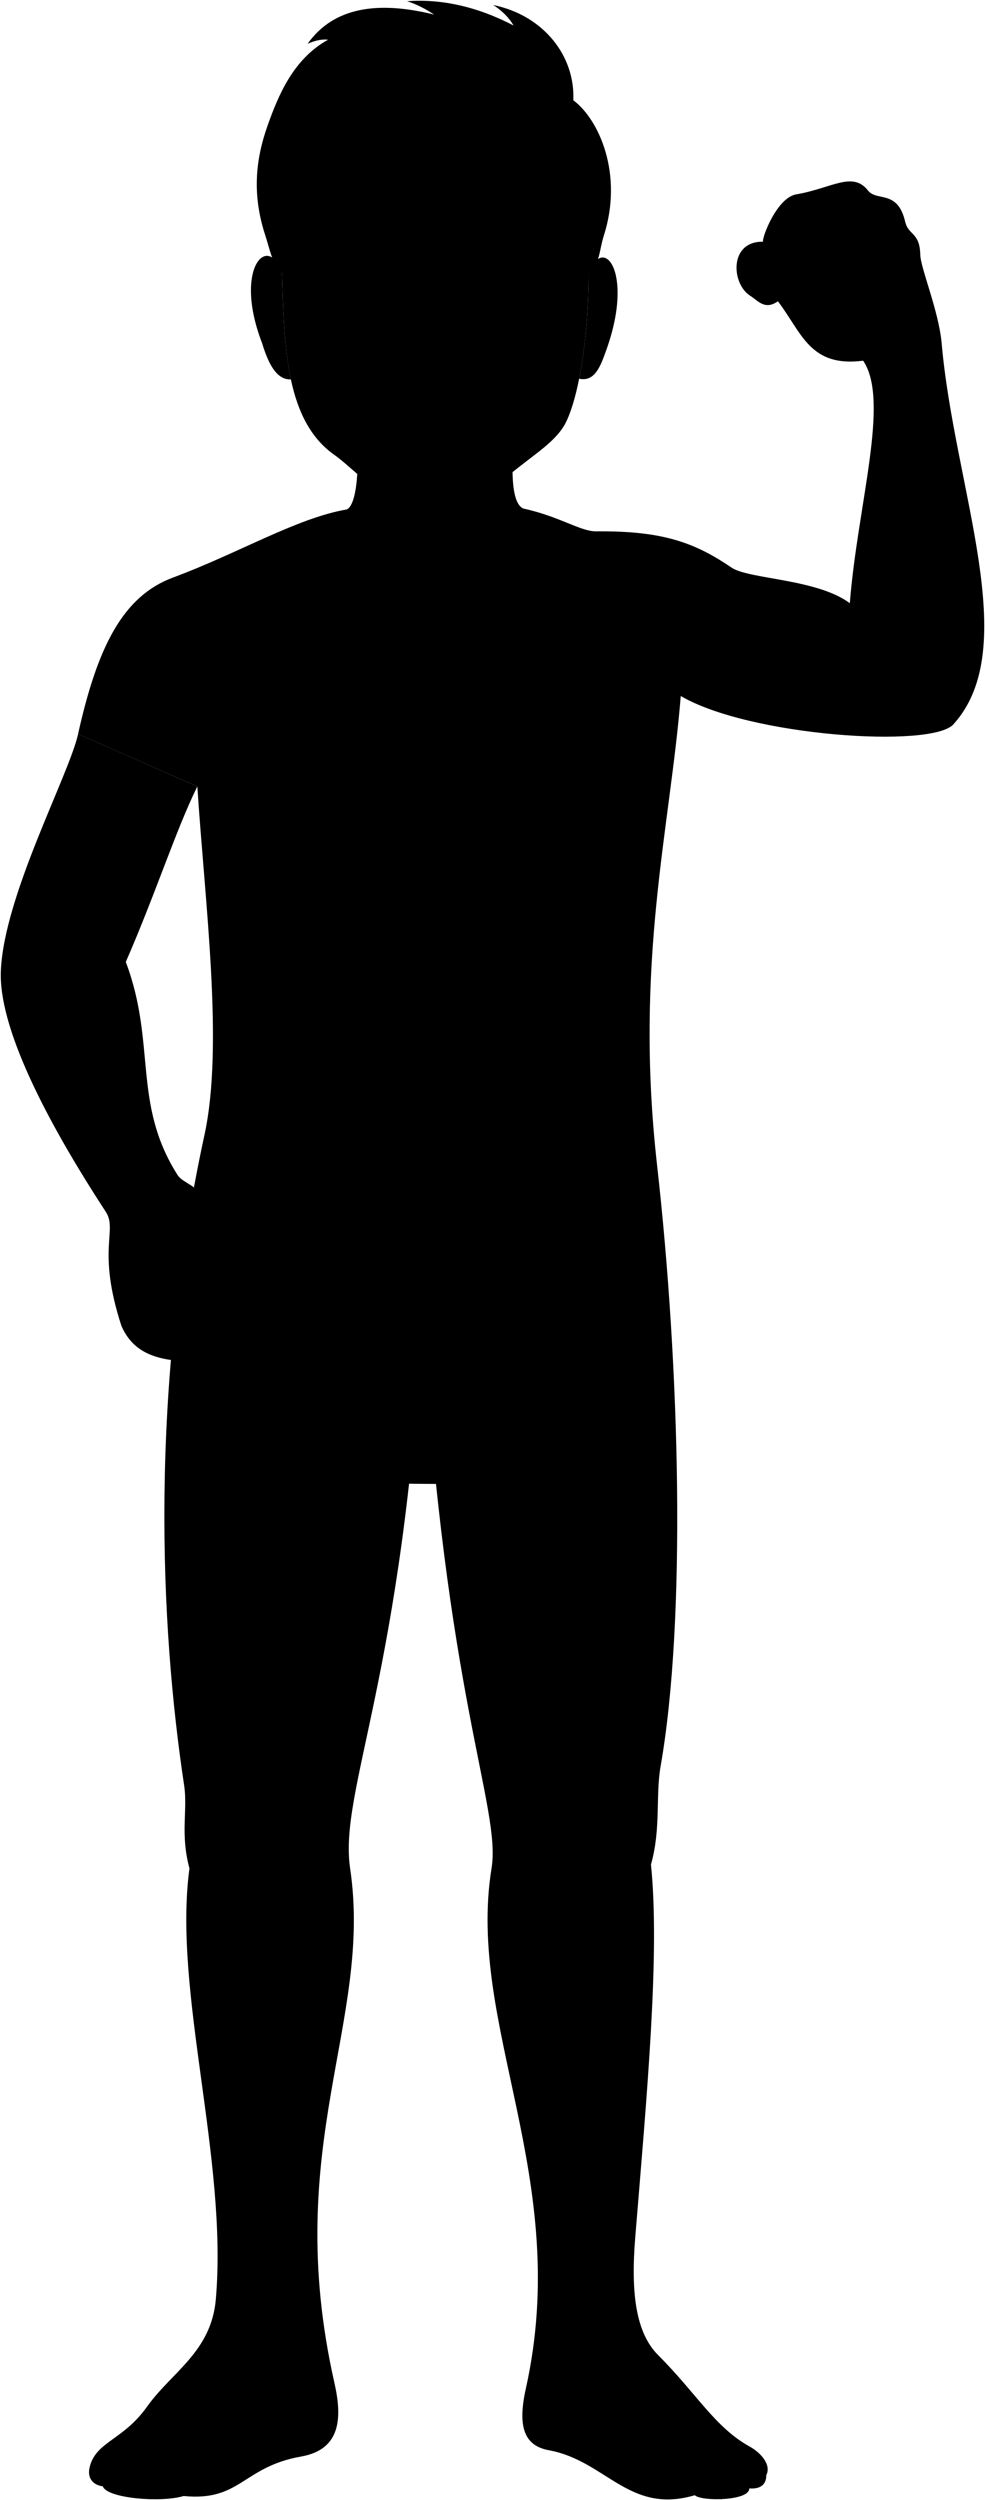 <svg viewBox="0 0 1296.92 3291.84">
  <path class="skinGallic" d="M259.82,1035.47c10,154,34.93,341,9.45,458.57-72.78,335.89-58.81,644.92-26.82,856.69,4.91,32.53-5.38,63.27,7,109.3-21.92,162.13,50.72,382.08,34.72,567.35-6,69.21-58.44,96-90.6,141.36-31.49,44.37-67,45.61-75.47,79.32-3.9,15.55,5.34,24,17.22,25.52,5.62,16,77.25,21.79,106.44,12.74,75,7.47,77.68-38.38,154.85-52,52.94-9.37,53.87-52,43.7-97C369.72,2824.72,491.13,2663,461,2460c-15.22-102.58,70.76-254,95.38-728,29.25,501.73,103.71,648.18,90.83,727.76-33.56,207.47,106.69,407.89,45.19,684.9-11,49.45-2.93,75.34,30.23,81.4C798,3239.85,828,3311,914.83,3285.29c8.55,8.47,72.5,7.52,71.69-9,12.59,1.11,22.56-3.43,22.44-17.46,6.65-13-5.88-28.72-22.18-37.77-45.49-25.27-69.5-69.51-120.12-120.12-29.14-29.15-36.37-80.52-30.22-155.63,15.45-188.68,32.64-373.73,20.67-490.32,13.45-47.86,5.82-90.26,12.69-129.45,33.85-193.16,25.42-525-4.62-791.19-30.12-267,17-442.75,31.16-617.94,90.39,52.9,330.13,69.11,358.95,37.31,92-101.48,1.38-310.11-15.44-501.76-3.7-42.18-27.75-98.85-28.16-116.71-.67-29.78-15.66-25.14-19.89-43.37-9.92-42.66-37.31-26.17-48.91-41-20.41-26-47.85-2.93-94.44,5-25.56,4.33-45.49,57.18-43.76,62.38-45.05-.87-42,55.88-16.46,71.47,9.15,5.58,18.79,19.36,36,6.9,31.62,41.59,42,87.36,112.25,78.28,35.72,52.65-7.39,189.75-17.55,319.29-43.25-32.28-132.88-31.42-155.57-46.79-47.37-32.09-89.07-48.77-178.48-47.8-20.43.22-47.48-19.44-96.07-30.13-17.84-8.43-15.08-62-11-110.79l-210-2.09c5.7,36.06,4.93,107.37-11.37,114.19C390.88,682,313.72,728.56,227.8,760.41c-66.34,24.59-99.65,92-125,206"/>
  <g class="sign">
    <path class="bookPageLight" d="M795.24,1954.41c-80.94-5.78-161,1.41-270.58-1.22-88.64-2.12-167.83,2.63-239.95-.41,7.17-146.31-3.6-282.14,0-412.82,87.67,4.41,147.66-1.26,269.93,1.24,123.11,2.53,169.88.28,242.93-1.24-3.25,39.73-1.92,101.66.37,191.59C800.29,1823.72,793.44,1898.39,795.24,1954.41Z"/>
    <g class="signDisplayLine">
      <polyline points="322.95 1719.81 326.54 1584.74 355.82 1644.51 384.51 1584.74 386.9 1717.42"/>
      <polyline points="458.62 1588.93 417.38 1590.12 414.39 1713.65 458.02 1715.04"/>
      <line x1="415.83" y1="1652.28" x2="439.58" y2="1652.28"/>
      <polyline points="479.46 1716.31 503.09 1587.5 538.53 1715.09"/>
      <line x1="541.79" y1="1589.95" x2="613.09" y2="1588.73"/>
      <line x1="674.68" y1="1586.28" x2="674.68" y2="1715.57"/>
      <path d="M755.27,1594.84c-18.74-21.19-59-3.76-52.15,31.37,4.37,22.35,44.54,10.6,52.55,40.33,10.32,38.27-28.51,60.59-53.36,41.44"/>
      <polyline points="328.82 1911.12 332.4 1776.19 361.52 1831.74 394.23 1777.08 392.89 1911.12"/>
      <path d="M419.29,1778.35s1.8,83.39,1.79,110.19c0,37.69,38.71,34,39-3,.2-26.49,0-109,0-109"/>
      <path d="M488.29,1909.77l1.34-130.69c11.73-3.47,26.38-3.94,35.6-.21,23.33,9.45,17.62,57.22-3.69,62.73,16.18,9.76,18.15,37.33,15.13,68.17"/>
      <path d="M566.24,1775.29c0,1.34-1.34,138-1.34,138,31.06-2,47.25-28.37,46.6-83.34C610.92,1781.71,593.17,1769.23,566.24,1775.29Z"/>
      <polyline points="676.53 1777.53 633.52 1781.11 635.31 1909.36 672.95 1909.36"/>
      <path d="M695.28,1908.81l-.45-131.28c13-4.48,25.7-4.56,34.46-2.24,26.44,7,19.07,59.12,1.11,65,18,3.84,20.49,35.44,18.64,69"/>
      <line x1="577.44" y1="1589.34" x2="576.58" y2="1715.92"/>
      <path d="M730.4,1840.26c-7.38,3.18-24,3.64-35.34,3.18"/>
      <path d="M521.54,1841.6c-6.67,1.84-20.39,3.79-32.55,2.05"/>
      <line x1="634.39" y1="1843.02" x2="662.08" y2="1841.92"/>
      <line x1="489.88" y1="1656.18" x2="523.11" y2="1656.18"/>
      <line x1="685.72" y1="1586.28" x2="663.48" y2="1586.28"/>
      <line x1="686.95" y1="1715.57" x2="663.05" y2="1715.57"/>
    </g>
  </g>
  <g class="eye">
    <rect class="sclera" x="422.07" y="275.87" width="300.33" height="77.81"/>
    <g class="irisGreen">
      <ellipse cx="659.53" cy="306.62" rx="23.85" ry="22.8"/>
      <ellipse cx="479.48" cy="306.62" rx="23.85" ry="22.8"/>
    </g>
    <g class="pupil">
      <ellipse cx="659" cy="305.6" rx="9.28" ry="8.87"/>
      <ellipse cx="478.95" cy="305.6" rx="9.28" ry="8.87"/>
    </g>
  </g>
  <g class="skinGallic">
    <path d="M259.82,1035.47c-28.19,57.1-55,141.41-94.19,231.06,40.45,107.09,8.42,185.88,67.81,280,7.83,12.4,23.23,9.9,50.52,46.12l.27,48.6c35,13.25,40.42,24.73,50,26.32,27.42,7.34,46.29,25.52,40.71,38.09-5.41,12.19-18,12.71-38.12,8.56,21.05,11.8,25.3,19.26,21.33,28.6-6.66,15.65-35,13.74-72.06-.92l.32,17.32c-3.56,4.21-8.71,7.24-16,8.68-.75,12.5-11.26,25.14-28.84,24.36-40.77-2.49-67.37-14.12-81.63-46.34-33-101.21-4.65-125.85-20.67-150.42C59,1472.4-2.16,1351.91,1.13,1277.83c4.42-99.69,89.75-257.51,101.71-311.43"/>
    <path d="M371.27,360.23c-16.95-54.88-64.72-8.55-26.27,91.33,7.47,24.55,18.19,49,38,47.93C374.1,457.85,372.73,409.51,371.27,360.23Z"/>
    <path d="M775.08,362.36c-.21,47.24-4.68,96.68-12.56,136.28,20.83,4.48,28.24-16.61,36-38.36C836.11,354.83,791.46,306.76,775.08,362.36Z"/>
    <path d="M775.08,362.36c-.33,74.57-11.28,154.65-29.5,192.79C736,575.32,714.65,590.77,694.82,606c-25.93,19.92-36.08,29.42-55.64,40.61-25.58,14.65-66.29,21.13-110,12.22-35.16-7.16-65.27-43.3-88.74-59.76-63.67-44.66-66.22-139.85-69.15-238.84C303.16-73.67,869.14-47.44,775.08,362.36ZM627,321.34c20.28,1.61,43.94,18,79-4.68-13.67-7.73-22.71-20.35-44.05-20.58-20.14-.23-29.81,9.39-41.43,20.24C615.48,321,623.54,321.06,627,321.34Zm-106.07-4.7c-10.59-17-25.61-21.85-42.06-21.32-26.88.85-32.11,15.66-43.08,21.93,18.9,14.64,51.6,14.48,76.53,4.41C515.22,320.48,524.9,323.07,520.9,316.64Z"/>
  </g>
  <g class="skinDisplayLine">
    <path d="M163.86,3259.5a34.46,34.46,0,0,1,15.2,1.16"/>
    <path d="M196.3,3261a38.74,38.74,0,0,1,16.66,1.17"/>
    <path d="M967.34,3267.09c5-1.88,9.85-2.59,14.6-1.53"/>
    <path d="M932.19,3265.37a43.16,43.16,0,0,1,16.33.38"/>
    <path d="M911.64,3239.84c-14-3.71-28.38,2.26-40,.86"/>
    <path d="M237.14,3235.16c13.39-2.44,28.91,2.25,39.65,2.76"/>
    <path d="M564.78,1464.44c-13.95,43.37,26.16,47,13.88,1.21"/>
  </g>
  <g class="skinOverlapLine">
    <path d="M259.82,1035.47c-5.3-28.3-7.76-61.43-7-100.13"/>
    <path d="M896.34,916.43c-22.73-33.15-28.76-63.54-24.75-92.26-10.48,20.61-16.48,45-15.39,75.48"/>
    <path d="M135.36,3273.58c-17.54-20.8-.87-29.37,8.22-45.56"/>
    <path d="M1009,3258.85c-1.69-9.82-7.39-14.48-15.15-19"/>
    <path d="M986.52,3276.31c4.77-12.53-3.85-19.34-7.84-29.2-1.54-3.79-7.73-8.39-10.93-11.52"/>
    <path d="M939.12,3234.33c9,3.76,10.35,9,11.59,13.24,4.74,16.21,12.08,34.69-1.18,43.27"/>
    <path d="M860.27,3219.22c16.5,12.69,40.76,14.69,51.37,20.62,13.17,7.35,19.48,34.8,3.19,45.45"/>
    <path d="M271.15,3218.61c-4,6.15-19.94,11.71-34,16.55-17.47,6-25.68,41,4.66,51.16"/>
    <path d="M206.75,3225.48c-8.2,7.72-14.52,15.19-15.92,23.15-2.87,16.41-10.85,30.39,8,42"/>
    <path d="M168.76,3227.29c-5.76,2.94-9.22,8.48-10.49,15.92-2.88,16.91-21,26.41,2.06,43.11"/>
    <path d="M1133.85,400.61c-6.63,4.65-7.13,7.38-17.82,9.06,3.07,9,4.85,18.07,1.33,24.38-13,4.65-17.33,1-32.07-6-11.61-5.58-19.44-33.68-14.4-45.55,6.5-15.33,40.64-28.19,73.64-37"/>
    <path d="M1135.49,308.64c-33.46,7.9-87.31,32.46-97.07,49.66-5.57,11.61,6.44,60.41,35.48,55"/>
    <path d="M1118.76,277.89c-43.23,9.76-88.31,25.56-99,45.08-5.57,15.34,9.76,48.8,17.68,48.86"/>
    <path d="M1004.69,318.27c6.35.81,10.38,3.43,14.19,8.29"/>
    <path d="M1024.22,396.64c7.76-5.83,10.92-15.88,10.07-26.22"/>
    <path d="M1117.36,434.05c1.49,14.1,6.78,27.83,19.11,40.87"/>
    <path d="M270.4,1767.94c-12,1.3-42.13-7.68-62.84-19"/>
    <path d="M286.08,1741.94c-21.34-6.64-42.52-17-64.14-30.28"/>
    <path d="M244.8,1671.94c28.2,17.71,62.39,32,92,42.32"/>
    <path d="M268.7,1634.94c5.65,2.15,11.24,4.45,15.53,6.35"/>
  </g>
  <g class="skinFoldLine">
    <path d="M1118.92,794.21c1.52,32.83,8,60.92,23.31,80.49"/>
    <path d="M165.63,1266.53c-27.91-26.7-58-35.35-89.09-34.73"/>
    <path d="M1143.51,377.09c-3.06,5.43-2,14.93-9.66,23.52,9.72-.19,21.79-4.38,27.34-9.94"/>
    <path d="M774.62,386.26c16.81-44.23,42-14.49,21.56,49.49"/>
    <path d="M783.44,399c8.78-11.81,14.3,10.6,3,28-4.66,8.54-4,28-16.52,23.43"/>
    <path d="M372.45,381.36c-18.84-41.71-45.75-10.82-23.08,53.4"/>
    <path d="M359.94,393.66c-7.38-4.65-14.92,12-2.41,31.29,5.29,8.16,3.47,27.66,18.64,29.47"/>
  </g>
  <g class="skinCreaseLine">
    <path d="M308.34,1118.64c54.8,25.72,110.49,32.29,167.37,13.18"/>
    <path d="M656.25,1130.5c65.73,5.16,125-1.68,172.64-30.31"/>
    <path d="M564,934.14c-4.26,44.53,0,121.25-2.63,175.28"/>
    <path d="M298.7,2465.12c17,12.16,65.67,9.73,85.12,2.43"/>
    <path d="M740.74,2469.14c19.45,4.87,62,3.65,77.82-8.51"/>
  </g>
  <g class="nippleWhite">
    <ellipse cx="748.43" cy="1065.47" rx="21.24" ry="12.75"/>
    <ellipse cx="374.93" cy="1081.58" rx="12.75" ry="21.24" transform="translate(-720.41 1414.2) rotate(-87.77)"/>
  </g>
  <g class="head53">
    <path class="lipMaleLight__noStroke" d="M547.15,460c11.39,7.12,33.46,6.41,46.63,1.07,15,7.28,36.27,32.52,38.46,51.67-12,21.82-16.17,57.37-61.07,57.9-41.47.48-49.12-31.83-60.43-56.45C514.51,494.45,533.09,464.35,547.15,460Z"/>
    <path class="mouthInner" d="M598.76,479.27c-10.84-3.75-44.5-3.16-56,.93s-32.51,27.64-29.33,34c22.94,45.59,107.78,29.27,116.2-1.45C631.8,504.67,612.3,484,598.76,479.27Z"/>
    <g class="teeth">
      <path d="M528.87,531.67c22.62,15.35,58.22,12.85,80.67,1.46C591.14,531.61,550.73,530.51,528.87,531.67Z"/>
      <path d="M598.76,479.27c-10.84-3.75-44.5-3.16-56,.93-5.81,2.05-14.11,9.16-20.45,16.48h0c19.22,9.81,76.5,11.91,97.59-2.18h0C613.6,487.82,605.45,481.59,598.76,479.27Z"/>
    </g>
    <g class="lipEdgeLine">
      <path d="M593.78,461.05c-13.17,5.34-35.24,6.05-46.63-1.07"/>
      <path d="M611.22,551.82c-15.66,23.85-59.44,24.91-77.59,3.56"/>
    </g>
    <g class="cheekLine">
      <path d="M636,409.86c12.82,13.17,21.13,36,23.56,55.78"/>
      <path d="M507.18,414.37c-9.77,12.86-17.34,29.64-21.83,52"/>
    </g>
    <g class="noseLine">
      <path d="M617,388.73c9.87,8.3,10.39,26-4.5,33.95"/>
      <path d="M527.78,388.39C519.46,396,519.3,411.94,530,421"/>
      <path d="M540.43,417.49c13.17-.35,16.28,9.35,30.49,9,17.77-.43,18.15-11.47,34-8.31"/>
    </g>
    <g class="eyeFoldLine">
      <path d="M689.39,335.73c-17.38,11.46-43.3,9-59.24,0"/>
      <path d="M508.22,334.35c-14.22,8.69-43.65,12.47-57.16,2.77"/>
    </g>
    <g class="eyeCornerLine">
      <path d="M435.76,317.25c-2.4,1.4-6.83,3.14-9.4,2.87"/>
      <path d="M715.7,321.53a34.2,34.2,0,0,1-9.74-4.87"/>
    </g>
    <g class="eyeCreaseLine">
      <path d="M624.61,300.4c36.62-34.27,65.22-.35,73.09,2.08"/>
      <path d="M442.74,299c22.67-17.63,50.78-17.2,69.63-.16"/>
    </g>
    <g class="eyebrowSandy">
      <path d="M601.69,266.77c1.55,22.35,57.86,3,77.44,3.21,16.63.2,25,7.35,41.16,13.87,3.52,1.47,12.21-7.53,8.69-9C678.62,235.93,655.77,255.17,601.69,266.77Z"/>
      <path d="M539,266.15c-1.55,22.35-54,4.73-73.6,5-16.63.2-25,7.34-41.16,13.86-3.52,1.48-12.64-5.87-9.12-7.34C465.45,238.72,483.39,255,539,266.15Z"/>
    </g>
    <path class="hairSandy" d="M371.27,360.23c-12.33-11-15.87-31.53-22-50.36-17.36-53.15-13.09-99.07,3.07-144.59,14.45-40.72,34.19-87.84,79.64-113-8.62-1-17.7,1.27-27,5.39C439.43,9.22,497.6.93,571.6,19.2,561.27,12.34,549.1,5.73,536,1.6c44.21-3.27,91.85,6.69,140.14,32C670.44,23.47,661,14,649.41,6.61c66.13,13.57,108,66.87,105.46,125.39,34.23,25.61,66,97.85,40.1,178.46-6,18.79-4.55,35.23-19.89,51.9-.35-120.11-32-118.1-22.93-208.55C707.9,95.53,615,57.34,569.28,79.56c-25.15-13.8-54.85-1.51-81,17.93,1.83-10.08,9.51-21,17.71-29.62-23.91,14.19-43.21,34.6-58.43,60.5-3.13-8-3.16-17.47-2.06-27.5-24.94,25.34-45.94,53.91-57.75,83.87C388.9,255.2,369,218.46,371.27,360.23Z"/>
  </g>
</svg>
